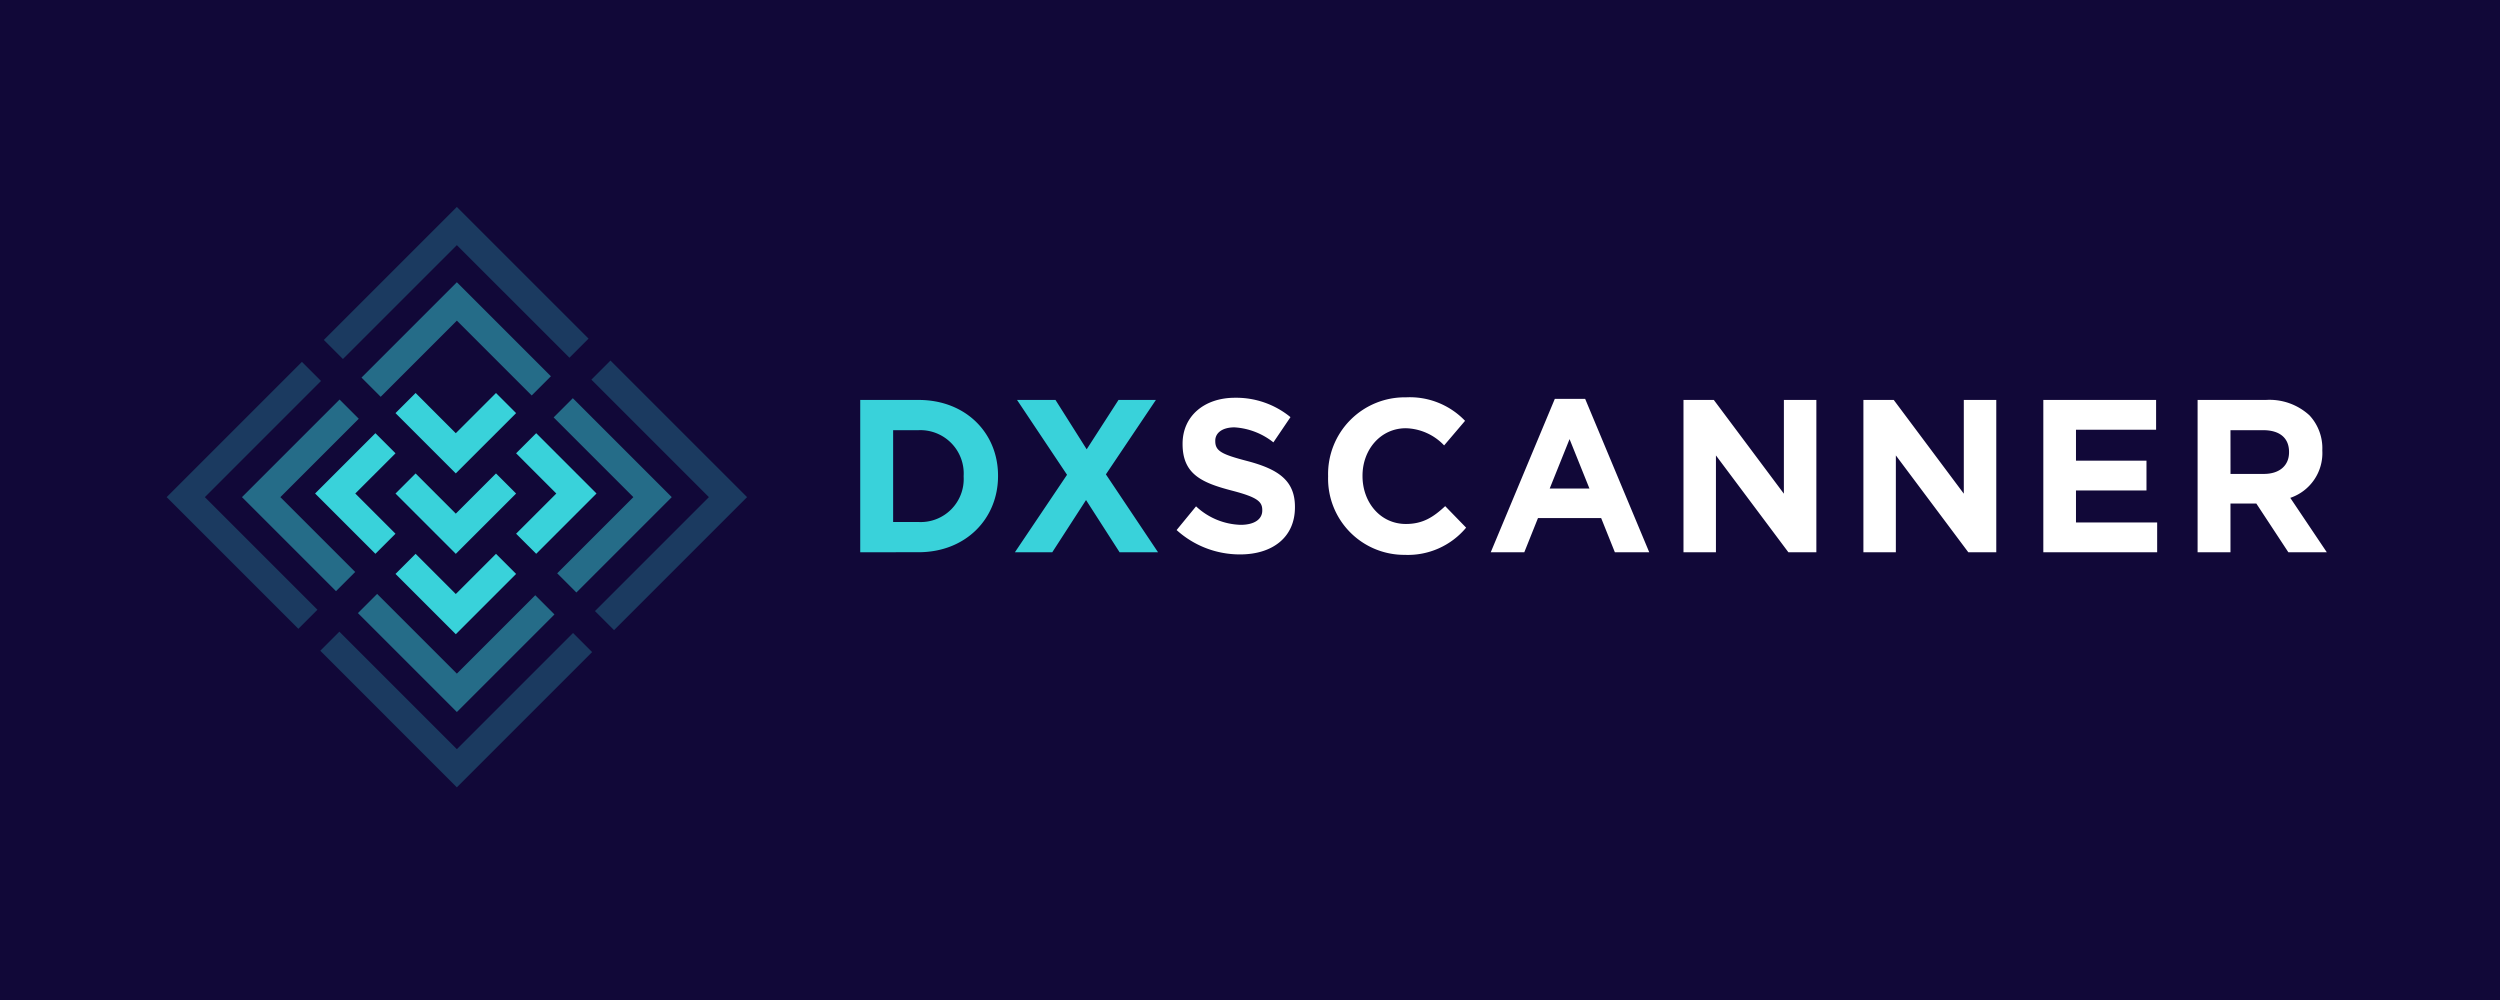 <svg xmlns="http://www.w3.org/2000/svg" xmlns:xlink="http://www.w3.org/1999/xlink" width="360" height="144" viewBox="0 0 360 144">
  <rect x="0" y="0" width="360" height="144" fill="#808080" stroke="none"/>
  <defs>
    <clipPath id="clip-custom_1">
      <rect width="360" height="144"/>
    </clipPath>
  </defs>
  <g id="custom_1" data-name="custom – 1" clip-path="url(#clip-custom_1)">
    <rect width="360" height="144" fill="#110838"/>
    <g id="_-DX-Scanner" data-name="❇️-DX-Scanner" transform="translate(24 29.799)">
      <g id="_01.1-Landing-Page-V1" data-name="01.1-Landing-Page-V1" transform="translate(0 0)">
        <g id="_0-Navbar" data-name="0-Navbar" transform="translate(0 0)">
          <g id="Logo" transform="translate(0 0)">
            <g id="Symbol" transform="translate(0)">
              <path id="Rect-3" d="M61.16,24.868l2.748-2.748L83.577,41.788,64.422,60.943l-2.748-2.748L78.08,41.788ZM58,21.711,41.788,5.5,25.382,21.9l-2.748-2.748L41.788,0,60.751,18.962ZM24.868,61.16l16.92,16.92L58.516,61.352,61.265,64.1,41.788,83.577,22.12,63.908ZM21.711,58l-2.748,2.748L0,41.788,19.476,22.312l2.748,2.748L5.5,41.788Z" transform="translate(0 0)" fill="#39d2da" opacity="0.251"/>
              <path id="Rect-2" d="M50.417,25l2.764-2.764L67.427,36.482,53.694,50.215l-2.764-2.764L61.9,36.482Zm-3.158-3.158L36.482,11.065,25.513,22.034,22.749,19.27,36.482,5.537,50.023,19.078ZM25,50.417,36.482,61.9,47.773,50.609l2.764,2.764L36.482,67.427,22.235,53.18Zm-3.158-3.158-2.764,2.764L5.537,36.482,19.592,22.428l2.764,2.764L11.065,36.482Z" transform="translate(5.306 5.306)" fill="#39d2da" opacity="0.496"/>
              <path id="logo-2" data-name="logo" d="M31.176,42.628l5.789-5.789,2.895,2.895-8.684,8.684-8.684-8.684,2.895-2.895Zm0-23.157,5.789-5.789,2.895,2.895L31.176,25.26l-8.684-8.684,2.895-2.895Zm0,11.585,5.789-5.789,2.895,2.895-8.684,8.684-8.684-8.684,2.895-2.895Zm14.473-2.9L39.86,22.365l2.895-2.895,8.684,8.684-8.684,8.684L39.86,33.944Zm-28.947,0,5.789,5.789L19.6,36.838l-8.684-8.684L19.6,19.47l2.895,2.895Z" transform="translate(10.458 13.111)" fill="#39d2da"/>
            </g>
            <g id="DXScanner" transform="translate(99.873 27.416)">
              <path id="DX" d="M0,22.125V.192H8.4c6.768,0,11.444,4.731,11.444,10.9v.063c0,6.173-4.676,10.966-11.444,10.966ZM4.738,17.77H8.4a6.193,6.193,0,0,0,6.491-6.549v-.063A6.243,6.243,0,0,0,8.4,4.547H4.738Zm17.535,4.355L29.779,10.97,22.58.192h5.537L32.609,7.3,37.192.192h5.384l-7.2,10.716,7.506,11.217H37.346l-4.83-7.52-4.861,7.52Z" transform="translate(0 0.184)" fill="#39d2da"/>
              <path id="SCANNER" d="M32.4,22.622a13.56,13.56,0,0,1-9.137-3.509l2.8-3.415a9.784,9.784,0,0,0,6.429,2.663c1.938,0,3.107-.783,3.107-2.068V16.23c0-1.222-.738-1.849-4.338-2.789-4.338-1.128-7.137-2.35-7.137-6.705V6.674c0-3.979,3.138-6.611,7.537-6.611a12.323,12.323,0,0,1,8,2.789L37.2,6.486a9.995,9.995,0,0,0-5.6-2.162c-1.815,0-2.769.846-2.769,1.911V6.3c0,1.441.923,1.911,4.645,2.883,4.368,1.159,6.829,2.757,6.829,6.58v.063C40.308,20.178,37.047,22.622,32.4,22.622Zm23.724.063a10.973,10.973,0,0,1-11.044-11.28v-.063A11.047,11.047,0,0,1,56.31,0,11.008,11.008,0,0,1,64.8,3.384L61.786,6.925a7.88,7.88,0,0,0-5.507-2.475c-3.63,0-6.245,3.071-6.245,6.831v.063c0,3.76,2.553,6.893,6.245,6.893,2.461,0,3.968-1,5.66-2.569l3.015,3.1A10.921,10.921,0,0,1,56.125,22.685ZM68.5,22.309,77.726.219h4.368l9.229,22.09H86.371L84.4,17.39H75.3l-1.969,4.919Zm8.491-9.18H82.71L79.849,6.016Zm19.263,9.18V.376h4.368l10.09,13.5V.376h4.676V22.309h-4.03L100.927,8.366V22.309Zm25.908,0V.376h4.368l10.09,13.5V.376h4.676V22.309h-4.03L126.835,8.366V22.309Zm25.908,0V.376H164.31V4.669H152.773V9.118h10.152V13.41H152.773v4.606h11.69v4.293Zm22.216,0V.376h9.844A8.489,8.489,0,0,1,186.4,2.6a6.956,6.956,0,0,1,1.846,5.013v.063a6.8,6.8,0,0,1-4.614,6.8l5.26,7.833h-5.537l-4.614-7.019H175.02v7.019Zm4.738-11.28h4.8c2.307,0,3.63-1.253,3.63-3.1V7.865c0-2.068-1.415-3.133-3.722-3.133H175.02Z" transform="translate(22.295 0)" fill="#fff"/>
            </g>
          </g>
        </g>
      </g>
    </g>
  </g>
</svg>
